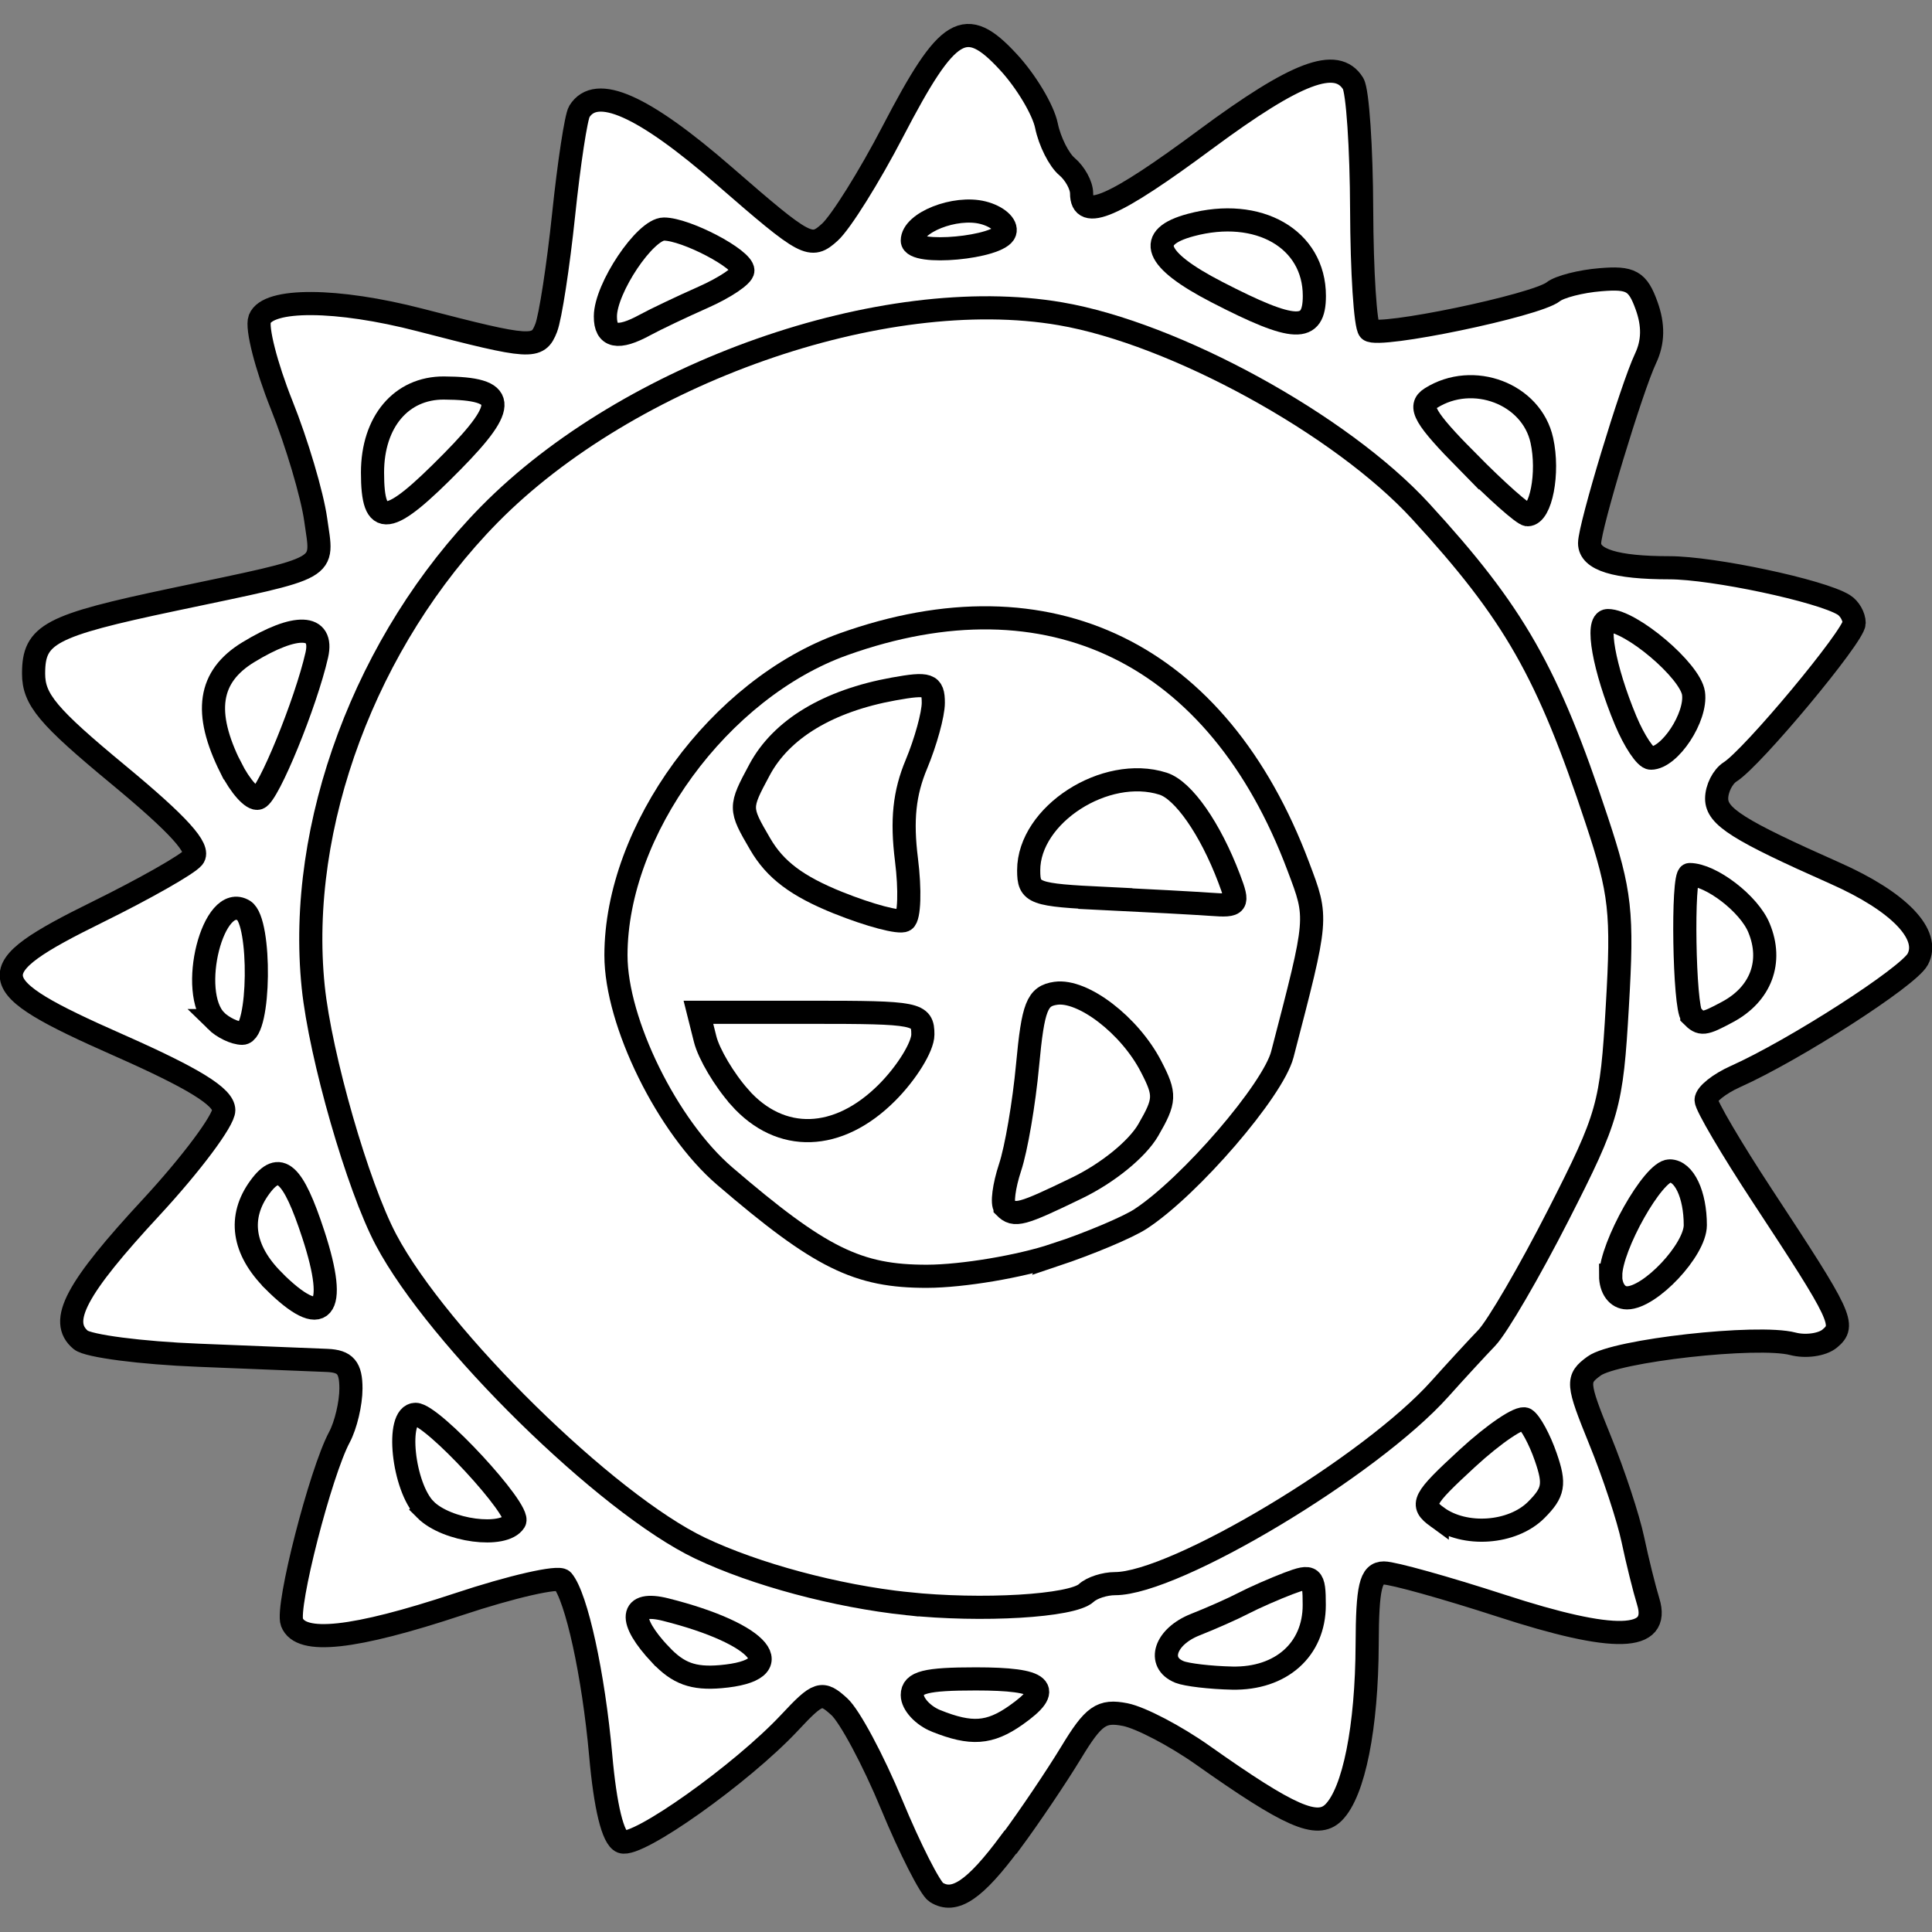 <?xml version="1.0" encoding="UTF-8" standalone="no"?>
<svg
   xmlns:dc="http://purl.org/dc/elements/1.1/"
   xmlns:cc="http://creativecommons.org/ns#"
   xmlns:rdf="http://www.w3.org/1999/02/22-rdf-syntax-ns#"
   xmlns:svg="http://www.w3.org/2000/svg"
   xmlns="http://www.w3.org/2000/svg"
   xmlns:sodipodi="http://sodipodi.sourceforge.net/DTD/sodipodi-0.dtd"
   xmlns:inkscape="http://www.inkscape.org/namespaces/inkscape"
   width="65"
   height="65"
   viewBox="0 0 17.198 17.198"
   version="1.1"
   id="svg9644"
   inkscape:version="1.0.1 (c497b03c, 2020-09-10)"
   sodipodi:docname="logo-8.svg">
  <rect x="0" y="0" width="17.198" height="17.198" fill="#808080" stroke="none"/>
  <defs
     id="defs9638" />
  <sodipodi:namedview
     id="base"
     pagecolor="#ffffff"
     bordercolor="#666666"
     borderopacity="1.0"
     inkscape:pageopacity="0.0"
     inkscape:pageshadow="2"
     inkscape:zoom="9.1875232"
     inkscape:cx="33.474297"
     inkscape:cy="31.782233"
     inkscape:document-units="mm"
     inkscape:current-layer="layer1"
     inkscape:document-rotation="0"
     showgrid="false"
     inkscape:window-width="1261"
     inkscape:window-height="776"
     inkscape:window-x="0"
     inkscape:window-y="25"
     inkscape:window-maximized="0"
     units="px" />
  <g
     inkscape:label="Capa 1"
     inkscape:groupmode="layer"
     id="layer1"
     transform="translate(-109.273,-92.86)">
    <g
       id="g6939">
      <path
         style="fill:#ffffff;fill-opacity:1;stroke:#000000;stroke-width:0.206;stroke-miterlimit:4;stroke-dasharray:none;stroke-opacity:1"
         d="m 118.27,109.258 c 0.166,-0.224 0.407,-0.582 0.537,-0.796 0.201,-0.332 0.271,-0.381 0.483,-0.339 0.136,0.027 0.446,0.189 0.688,0.36 0.777,0.549 1.021,0.656 1.166,0.511 0.181,-0.181 0.296,-0.759 0.299,-1.496 0.002,-0.512 0.031,-0.636 0.149,-0.636 0.081,0 0.55,0.131 1.043,0.291 1.014,0.33 1.419,0.318 1.31,-0.036 -0.035,-0.114 -0.097,-0.363 -0.137,-0.553 -0.04,-0.19 -0.171,-0.588 -0.292,-0.884 -0.207,-0.51 -0.21,-0.545 -0.053,-0.66 0.189,-0.138 1.456,-0.28 1.769,-0.198 0.114,0.03 0.262,0.009 0.328,-0.046 0.145,-0.12 0.112,-0.19 -0.597,-1.268 -0.276,-0.42 -0.503,-0.806 -0.503,-0.856 0,-0.051 0.117,-0.144 0.259,-0.208 0.524,-0.234 1.541,-0.887 1.625,-1.045 0.117,-0.219 -0.166,-0.513 -0.736,-0.766 -0.863,-0.383 -1.054,-0.504 -1.054,-0.664 0,-0.089 0.054,-0.196 0.12,-0.238 0.198,-0.124 1.104,-1.212 1.104,-1.325 0,-0.058 -0.042,-0.131 -0.093,-0.162 -0.204,-0.126 -1.164,-0.33 -1.552,-0.33 -0.478,0 -0.71,-0.071 -0.71,-0.219 0,-0.147 0.375,-1.385 0.498,-1.644 0.069,-0.146 0.072,-0.297 0.009,-0.471 -0.079,-0.219 -0.139,-0.253 -0.411,-0.23 -0.175,0.014 -0.364,0.063 -0.419,0.107 -0.152,0.122 -1.561,0.415 -1.637,0.34 -0.036,-0.036 -0.067,-0.518 -0.069,-1.07 -0.002,-0.553 -0.036,-1.058 -0.076,-1.123 -0.147,-0.237 -0.504,-0.102 -1.311,0.495 -0.819,0.607 -1.106,0.732 -1.106,0.482 0,-0.071 -0.059,-0.178 -0.13,-0.238 -0.071,-0.059 -0.154,-0.223 -0.183,-0.365 -0.029,-0.141 -0.182,-0.397 -0.34,-0.567 -0.383,-0.415 -0.537,-0.322 -1.026,0.617 -0.211,0.406 -0.464,0.81 -0.562,0.899 -0.17,0.154 -0.21,0.133 -0.937,-0.499 -0.725,-0.631 -1.143,-0.817 -1.293,-0.575 -0.029,0.047 -0.092,0.46 -0.14,0.919 -0.048,0.458 -0.118,0.912 -0.155,1.007 -0.074,0.19 -0.132,0.186 -1.124,-0.071 -0.738,-0.191 -1.354,-0.195 -1.426,-0.008 -0.03,0.078 0.058,0.421 0.194,0.762 0.137,0.341 0.273,0.802 0.304,1.022 0.064,0.463 0.151,0.414 -1.266,0.713 -1.104,0.233 -1.245,0.308 -1.245,0.659 0,0.231 0.125,0.38 0.756,0.902 0.536,0.444 0.73,0.658 0.665,0.736 -0.05,0.061 -0.433,0.278 -0.851,0.484 -1.062,0.523 -1.044,0.642 0.181,1.183 0.674,0.298 0.941,0.462 0.942,0.581 9e-4,0.091 -0.289,0.479 -0.644,0.863 -0.674,0.727 -0.828,1.017 -0.629,1.183 0.065,0.054 0.538,0.116 1.05,0.136 0.512,0.021 1.027,0.041 1.143,0.046 0.163,0.007 0.212,0.065 0.212,0.25 0,0.133 -0.046,0.328 -0.103,0.434 -0.168,0.314 -0.475,1.51 -0.422,1.647 0.077,0.2 0.548,0.149 1.481,-0.16 0.475,-0.158 0.892,-0.253 0.928,-0.212 0.124,0.146 0.275,0.838 0.339,1.553 0.041,0.465 0.109,0.742 0.189,0.773 0.139,0.053 1.066,-0.605 1.492,-1.06 0.256,-0.274 0.288,-0.284 0.443,-0.143 0.092,0.083 0.302,0.475 0.466,0.871 0.164,0.396 0.343,0.747 0.396,0.781 0.163,0.104 0.345,-0.019 0.661,-0.446 z"
         id="path8777" />
      <path
         style="fill:#ffffff;fill-opacity:1;stroke:#000000;stroke-width:0.206;stroke-miterlimit:4;stroke-dasharray:none;stroke-opacity:1"
         d="m 117.394,95.002 c 0,-0.161 0.38,-0.311 0.628,-0.249 0.128,0.032 0.217,0.11 0.196,0.173 -0.046,0.14 -0.824,0.212 -0.824,0.076 z"
         id="path8821" />
      <path
         style="fill:#ffffff;fill-opacity:1;stroke:#000000;stroke-width:0.206;stroke-miterlimit:4;stroke-dasharray:none;stroke-opacity:1"
         d="m 120.105,95.46 c -0.56,-0.289 -0.637,-0.489 -0.232,-0.597 0.603,-0.162 1.1,0.124 1.1,0.631 0,0.33 -0.176,0.323 -0.868,-0.034 z"
         id="path8819" />
      <path
         style="fill:#ffffff;fill-opacity:1;stroke:#000000;stroke-width:0.206;stroke-miterlimit:4;stroke-dasharray:none;stroke-opacity:1"
         d="m 114.662,95.676 c 5.3e-4,-0.25 0.354,-0.777 0.521,-0.777 0.196,0 0.703,0.266 0.703,0.369 0,0.045 -0.159,0.152 -0.353,0.238 -0.194,0.086 -0.427,0.197 -0.517,0.246 -0.243,0.133 -0.355,0.109 -0.354,-0.075 z"
         id="path8817" />
      <path
         style="fill:#ffffff;fill-opacity:1;stroke:#000000;stroke-width:0.206;stroke-miterlimit:4;stroke-dasharray:none;stroke-opacity:1"
         d="m 122.336,96.968 c -0.383,-0.389 -0.442,-0.491 -0.326,-0.564 0.375,-0.237 0.897,-0.039 0.988,0.376 0.064,0.29 -0.008,0.662 -0.127,0.662 -0.037,0 -0.278,-0.214 -0.535,-0.475 z"
         id="path8815" />
      <path
         style="fill:#ffffff;fill-opacity:1;stroke:#000000;stroke-width:0.206;stroke-miterlimit:4;stroke-dasharray:none;stroke-opacity:1"
         d="m 112.589,97.066 c 0,-0.451 0.256,-0.754 0.636,-0.752 0.56,0.003 0.576,0.145 0.074,0.654 -0.573,0.582 -0.71,0.601 -0.71,0.098 z"
         id="path8813" />
      <path
         style="fill:#ffffff;fill-opacity:1;stroke:#000000;stroke-width:0.206;stroke-miterlimit:4;stroke-dasharray:none;stroke-opacity:1"
         d="m 123.744,99.274 c -0.193,-0.463 -0.27,-0.89 -0.159,-0.89 0.208,0 0.734,0.446 0.763,0.647 0.03,0.211 -0.211,0.578 -0.38,0.578 -0.046,0 -0.147,-0.151 -0.224,-0.335 z"
         id="path8811" />
      <path
         style="fill:#ffffff;fill-opacity:1;stroke:#000000;stroke-width:0.206;stroke-miterlimit:4;stroke-dasharray:none;stroke-opacity:1"
         d="m 111.327,99.694 c -0.246,-0.493 -0.198,-0.812 0.156,-1.028 0.425,-0.259 0.672,-0.249 0.61,0.025 -0.098,0.43 -0.431,1.244 -0.521,1.274 -0.051,0.017 -0.161,-0.105 -0.244,-0.271 z"
         id="path8809" />
      <path
         style="fill:#ffffff;fill-opacity:1;stroke:#000000;stroke-width:0.206;stroke-miterlimit:4;stroke-dasharray:none;stroke-opacity:1"
         d="m 111.707,104.259 c -0.274,-0.274 -0.316,-0.565 -0.121,-0.831 0.175,-0.24 0.295,-0.134 0.477,0.423 0.224,0.686 0.084,0.848 -0.356,0.409 z"
         id="path8801" />
      <path
         style="fill:#ffffff;fill-opacity:1;stroke:#000000;stroke-width:0.206;stroke-miterlimit:4;stroke-dasharray:none;stroke-opacity:1"
         d="m 122.067,106.364 c -0.154,-0.112 -0.132,-0.154 0.267,-0.522 0.239,-0.22 0.471,-0.377 0.517,-0.349 0.045,0.028 0.128,0.18 0.182,0.337 0.084,0.242 0.071,0.315 -0.085,0.471 -0.212,0.212 -0.636,0.242 -0.881,0.063 z"
         id="path8799" />
      <path
         style="fill:#ffffff;fill-opacity:1;stroke:#000000;stroke-width:0.206;stroke-miterlimit:4;stroke-dasharray:none;stroke-opacity:1"
         d="m 113.06,106.298 c -0.201,-0.201 -0.268,-0.848 -0.088,-0.848 0.15,0 0.942,0.856 0.882,0.953 -0.095,0.153 -0.603,0.086 -0.794,-0.105 z"
         id="path8797" />
      <path
         style="fill:#ffffff;fill-opacity:1;stroke:#000000;stroke-width:0.206;stroke-miterlimit:4;stroke-dasharray:none;stroke-opacity:1"
         d="m 117.346,107.135 c -0.63,-0.067 -1.349,-0.26 -1.841,-0.494 -0.833,-0.397 -2.333,-1.87 -2.796,-2.745 -0.252,-0.476 -0.584,-1.631 -0.648,-2.252 -0.147,-1.433 0.47,-3.087 1.567,-4.203 1.24,-1.261 3.508,-2.059 5.084,-1.788 1.017,0.174 2.499,0.987 3.206,1.757 0.834,0.909 1.132,1.431 1.569,2.753 0.212,0.64 0.232,0.82 0.183,1.653 -0.051,0.888 -0.078,0.982 -0.523,1.856 -0.258,0.506 -0.546,1 -0.639,1.097 -0.093,0.097 -0.28,0.3 -0.416,0.452 -0.618,0.692 -2.358,1.736 -2.893,1.736 -0.092,0 -0.207,0.037 -0.256,0.083 -0.126,0.118 -0.93,0.165 -1.597,0.095 z"
         id="path8785" />
      <path
         style="fill:#ffffff;fill-opacity:1;stroke:#000000;stroke-width:0.206;stroke-miterlimit:4;stroke-dasharray:none;stroke-opacity:1"
         d="m 119.772,107.743 c -0.205,-0.083 -0.127,-0.315 0.141,-0.421 0.142,-0.056 0.336,-0.142 0.43,-0.191 0.094,-0.049 0.274,-0.128 0.4,-0.176 0.211,-0.08 0.229,-0.065 0.229,0.193 0,0.396 -0.296,0.659 -0.73,0.65 -0.194,-0.004 -0.406,-0.029 -0.471,-0.055 z"
         id="path8783" />
      <path
         style="fill:#ffffff;fill-opacity:1;stroke:#000000;stroke-width:0.206;stroke-miterlimit:4;stroke-dasharray:none;stroke-opacity:1"
         d="m 115.153,107.591 c -0.293,-0.312 -0.274,-0.483 0.045,-0.403 0.859,0.216 1.127,0.542 0.49,0.597 -0.243,0.021 -0.378,-0.028 -0.534,-0.194 z"
         id="path8781" />
      <path
         style="fill:#ffffff;fill-opacity:1;stroke:#000000;stroke-width:0.206;stroke-miterlimit:4;stroke-dasharray:none;stroke-opacity:1"
         d="m 117.606,108.179 c -0.117,-0.047 -0.212,-0.15 -0.212,-0.23 0,-0.114 0.12,-0.144 0.565,-0.144 0.601,0 0.695,0.086 0.356,0.324 -0.234,0.164 -0.397,0.175 -0.709,0.05 z"
         id="path8779" />
      <path
         style="fill:#ffffff;fill-opacity:1;stroke:#000000;stroke-width:0.206;stroke-miterlimit:4;stroke-dasharray:none;stroke-opacity:1"
         d="m 118.66,104.033 c 0.308,-0.103 0.653,-0.248 0.767,-0.323 0.441,-0.289 1.178,-1.145 1.261,-1.464 0.32,-1.231 0.318,-1.206 0.142,-1.673 -0.714,-1.901 -2.215,-2.634 -4.049,-1.978 -1.103,0.395 -2.025,1.656 -2.025,2.769 0,0.597 0.459,1.529 0.968,1.965 0.851,0.73 1.184,0.894 1.804,0.892 0.315,-0.001 0.825,-0.087 1.133,-0.19 z"
         id="path8787" />
      <path
         style="fill:#ffffff;fill-opacity:1;stroke:#000000;stroke-width:0.206;stroke-miterlimit:4;stroke-dasharray:none;stroke-opacity:1"
         d="m 124.333,101.901 c -0.069,-0.069 -0.088,-1.256 -0.02,-1.256 0.19,0 0.53,0.26 0.618,0.475 0.125,0.301 0.017,0.589 -0.28,0.748 -0.212,0.114 -0.236,0.116 -0.318,0.034 z"
         id="path8807" />
      <path
         style="fill:#ffffff;fill-opacity:1;stroke:#000000;stroke-width:0.206;stroke-miterlimit:4;stroke-dasharray:none;stroke-opacity:1"
         d="m 123.611,104.214 c 0,-0.26 0.379,-0.931 0.525,-0.931 0.129,0 0.228,0.21 0.228,0.483 0,0.22 -0.401,0.647 -0.608,0.647 -0.085,0 -0.146,-0.082 -0.146,-0.199 z"
         id="path8803" />
      <path
         style="fill:#ffffff;fill-opacity:1;stroke:#000000;stroke-width:0.206;stroke-miterlimit:4;stroke-dasharray:none;stroke-opacity:1"
         d="m 116.736,100.897 c -0.368,-0.148 -0.563,-0.294 -0.697,-0.525 -0.185,-0.317 -0.185,-0.324 -0.005,-0.659 0.194,-0.363 0.612,-0.615 1.194,-0.72 0.311,-0.056 0.353,-0.042 0.353,0.123 0,0.103 -0.068,0.349 -0.15,0.546 -0.108,0.257 -0.133,0.498 -0.089,0.85 0.034,0.27 0.026,0.513 -0.018,0.54 -0.043,0.027 -0.309,-0.043 -0.59,-0.156 z"
         id="path8793" />
      <path
         style="fill:#ffffff;fill-opacity:1;stroke:#000000;stroke-width:0.206;stroke-miterlimit:4;stroke-dasharray:none;stroke-opacity:1"
         d="m 118.219,103.606 c -0.03,-0.03 -0.009,-0.189 0.045,-0.353 0.055,-0.164 0.125,-0.575 0.156,-0.911 0.049,-0.524 0.085,-0.616 0.251,-0.64 0.242,-0.035 0.659,0.285 0.848,0.651 0.131,0.252 0.128,0.303 -0.025,0.567 -0.099,0.17 -0.361,0.383 -0.634,0.515 -0.495,0.24 -0.556,0.257 -0.641,0.172 z"
         id="path8789" />
      <path
         style="fill:#ffffff;fill-opacity:1;stroke:#000000;stroke-width:0.206;stroke-miterlimit:4;stroke-dasharray:none;stroke-opacity:1"
         d="m 119.113,100.858 c -0.642,-0.031 -0.683,-0.045 -0.683,-0.251 0,-0.494 0.683,-0.934 1.196,-0.771 0.181,0.057 0.42,0.4 0.588,0.843 0.089,0.234 0.079,0.249 -0.162,0.231 -0.141,-0.01 -0.564,-0.033 -0.94,-0.051 z"
         id="path8795" />
      <path
         style="fill:#ffffff;fill-opacity:1;stroke:#000000;stroke-width:0.206;stroke-miterlimit:4;stroke-dasharray:none;stroke-opacity:1"
         d="m 111.195,101.945 c -0.252,-0.252 -0.024,-1.148 0.249,-0.979 0.156,0.097 0.144,1.092 -0.014,1.092 -0.067,0 -0.173,-0.051 -0.236,-0.113 z"
         id="path8805" />
      <path
         style="fill:#ffffff;fill-opacity:1;stroke:#000000;stroke-width:0.206;stroke-miterlimit:4;stroke-dasharray:none;stroke-opacity:1"
         d="m 115.858,102.628 c -0.137,-0.153 -0.275,-0.386 -0.308,-0.518 l -0.06,-0.239 h 0.999 c 0.952,0 0.999,0.009 0.999,0.198 0,0.109 -0.144,0.342 -0.32,0.518 -0.434,0.434 -0.946,0.451 -1.31,0.042 z"
         id="path8791" />
    </g>
  </g>
</svg>
